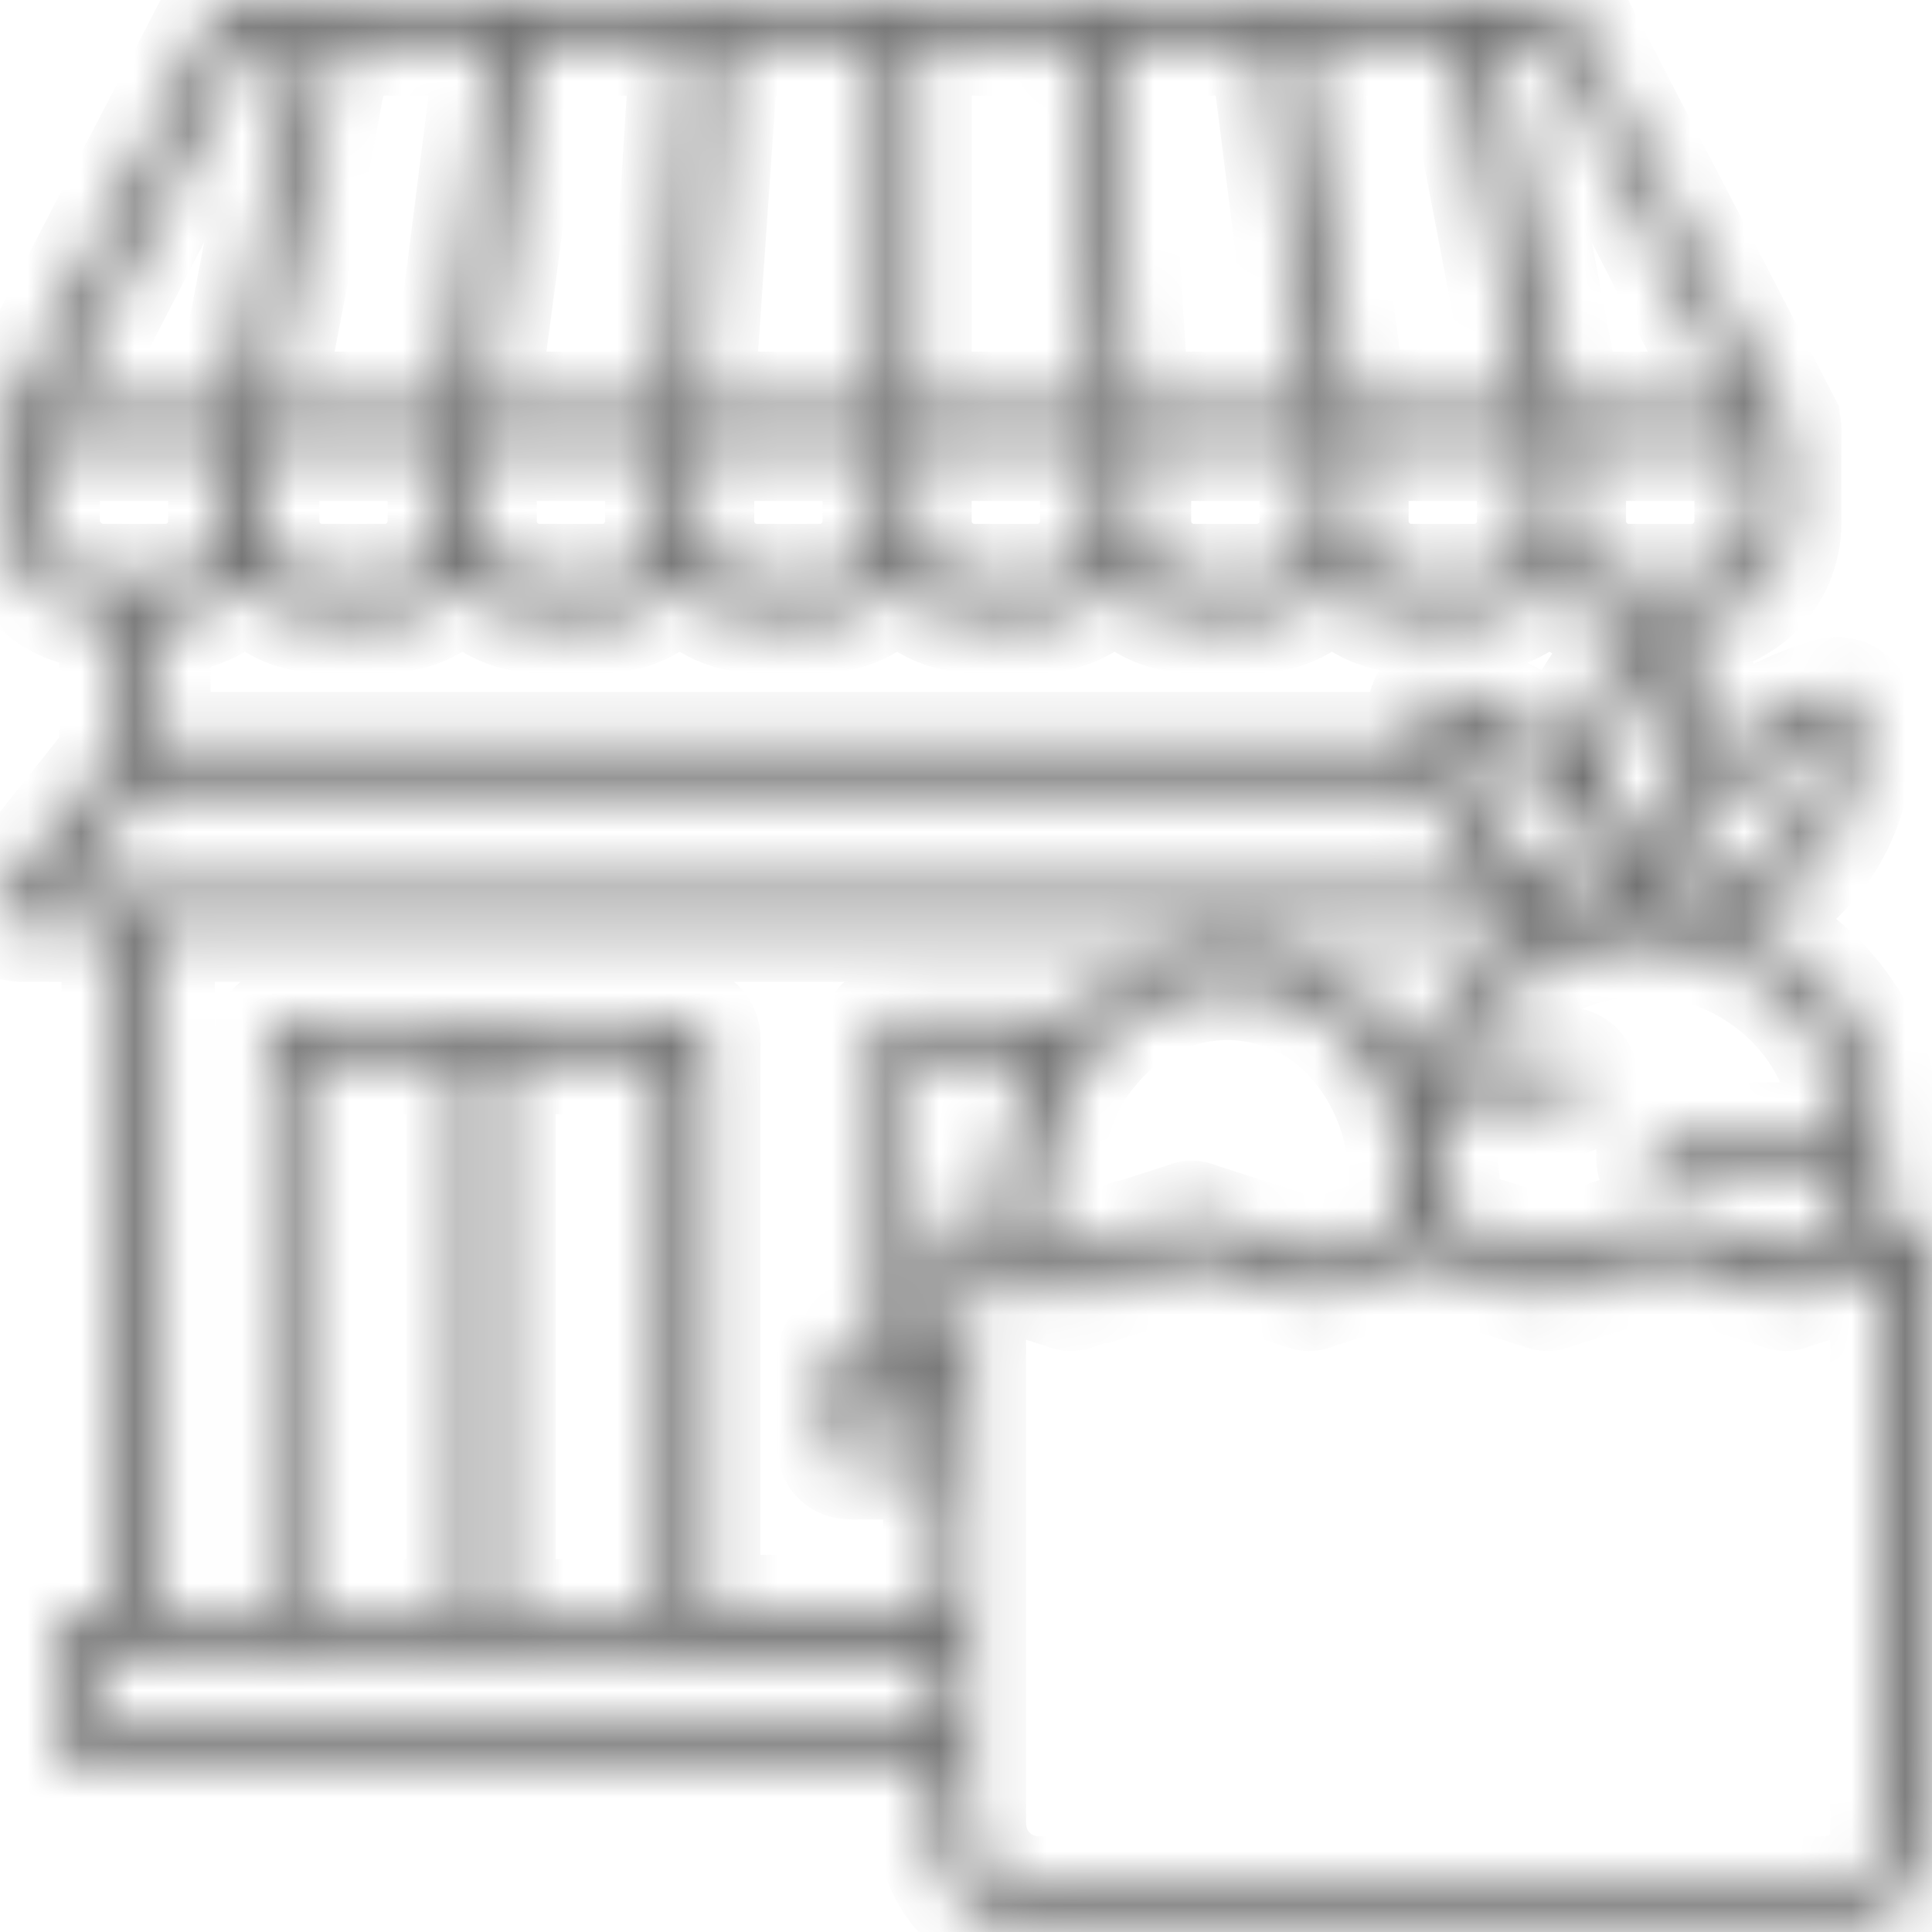 <svg width="36" height="36" viewBox="0 0 36 36" fill="none" xmlns="http://www.w3.org/2000/svg">
<mask id="path-1-inside-1_145_1100" fill="white">
<path d="M35.844 22.735C35.727 22.657 35.61 22.657 35.494 22.696L34.948 22.852C34.987 22.617 35.026 22.422 35.065 22.187V22.148C35.104 21.717 35.143 21.365 35.143 21.091C35.143 19.33 33.974 17.804 32.338 17.178C32.533 17.1 32.728 16.983 32.922 16.865C33.779 16.317 34.792 15.261 34.636 13.226C34.636 13.109 34.559 12.991 34.481 12.952C34.403 12.874 34.286 12.874 34.169 12.874C34.13 12.874 33.039 13.148 31.987 13.97C31.91 12.678 31.325 11.817 31.286 11.778V11.583H31.481C32.494 11.583 33.312 10.761 33.312 9.743V7.983C33.312 7.943 33.312 7.904 33.273 7.865C33.273 7.865 33.273 7.865 33.273 7.826L29.377 0.313C29.377 0.078 29.221 0 29.105 0H4.367C4.211 0 4.094 0.078 4.016 0.196L0.12 7.709C0.12 7.709 0.12 7.709 0.12 7.748C0.12 7.787 0.081 7.826 0.081 7.865V9.626C0.081 10.643 0.9 11.465 1.912 11.465H2.107V14.087L0.081 16.63C0.004 16.748 -0.035 16.904 0.042 17.061C0.12 17.217 0.237 17.296 0.393 17.296H2.146V30.052H1.445C1.211 30.052 1.055 30.209 1.055 30.444V32.478C1.055 32.713 1.211 32.87 1.445 32.87H17.34V33.965C17.34 35.1 18.235 36 19.365 36H33.974C35.104 36 36 35.1 36 33.965V23.048C36 22.891 35.961 22.774 35.844 22.735ZM34.364 21.052C34.364 21.091 34.364 21.13 34.364 21.17H31.13C30.897 21.17 30.741 21.326 30.741 21.561C30.741 21.796 30.897 21.952 31.13 21.952H34.286V21.991C34.247 22.343 34.208 22.696 34.13 23.048L33.351 23.283L31.247 22.657C31.169 22.617 31.091 22.617 31.014 22.657L28.91 23.322L27.04 22.735C26.923 21.991 26.884 21.444 26.884 21.052C26.884 20.896 26.884 20.7 26.923 20.544H29.143C29.377 20.544 29.533 20.387 29.533 20.152C29.533 19.917 29.377 19.761 29.143 19.761H27.157C27.196 19.683 27.235 19.604 27.274 19.526C27.39 19.291 27.546 19.096 27.741 18.861C28.442 18.039 29.494 17.57 30.624 17.57H30.702C30.78 17.57 30.858 17.57 30.974 17.57C32.844 17.765 34.364 19.291 34.364 21.052ZM22.326 22.657C22.248 22.617 22.17 22.617 22.092 22.657L21.118 22.97C21.079 22.97 21.04 22.97 21.002 23.009L20.261 23.283L19.989 23.361L19.404 23.165C19.404 22.148 19.56 21.13 19.872 20.426C19.989 20.113 20.183 19.839 20.378 19.604C21.313 18.43 22.91 18.039 24.235 18.704C24.663 18.9 25.014 19.213 25.326 19.604C26.027 20.504 26.3 21.717 26.027 22.852L24.508 23.361L22.326 22.657ZM16.599 25.787H17.378V26.57H16.171V25.787H16.599ZM17.495 22.735C17.378 22.813 17.34 22.93 17.34 23.048V25.004H16.95V19.761H19.287C19.209 19.878 19.171 19.996 19.093 20.113C18.781 20.857 18.586 21.874 18.547 22.93L17.807 22.696C17.729 22.617 17.612 22.657 17.495 22.735ZM27.39 14.243C27.352 14.087 27.352 13.93 27.352 13.774C27.741 13.93 28.287 14.165 28.793 14.635C28.832 14.674 28.871 14.713 28.91 14.713C29.066 14.83 29.183 14.987 29.26 15.104L29.299 15.143C29.377 15.222 29.416 15.3 29.494 15.417C29.533 15.457 29.533 15.457 29.533 15.496L29.572 15.535C29.728 15.77 29.845 16.004 29.962 16.317C30.001 16.357 30.001 16.435 30.04 16.474C30.078 16.552 30.078 16.63 30.117 16.709V16.748C29.923 16.709 29.65 16.63 29.416 16.552C29.183 16.474 28.988 16.357 28.832 16.278C28.092 15.848 27.624 15.222 27.429 14.4V14.361L27.39 14.243ZM29.962 14.752C29.962 14.674 29.962 14.556 29.962 14.478C29.962 14.439 29.962 14.439 29.962 14.361C30.04 13.735 30.351 13.148 30.897 12.6C31.091 13.07 31.325 13.852 31.247 14.752L31.208 14.791L31.169 14.87C31.13 14.948 31.052 15.026 31.014 15.104C30.974 15.143 30.936 15.183 30.936 15.222C30.858 15.339 30.78 15.496 30.741 15.613C30.741 15.652 30.702 15.691 30.702 15.73C30.702 15.77 30.663 15.809 30.663 15.848C30.624 15.77 30.585 15.691 30.546 15.613C30.507 15.574 30.507 15.535 30.468 15.496C30.39 15.339 30.312 15.222 30.234 15.104L30.195 15.065C30.156 15.026 30.117 14.987 30.117 14.948C30.04 14.87 30.001 14.83 29.962 14.752ZM33.896 13.774C33.857 14.83 33.39 15.652 32.533 16.161C32.299 16.317 32.065 16.435 31.832 16.513C31.559 16.63 31.325 16.67 31.13 16.709V16.67V16.63V16.591L31.169 16.513C31.169 16.474 31.208 16.435 31.208 16.396V16.357C31.286 16.122 31.403 15.887 31.559 15.613C31.559 15.574 31.598 15.574 31.598 15.535C31.598 15.535 31.598 15.496 31.637 15.496C31.676 15.457 31.715 15.378 31.754 15.339L31.793 15.261C31.793 15.261 31.793 15.222 31.832 15.222C31.832 15.183 31.87 15.183 31.87 15.143C32.572 14.4 33.39 13.97 33.896 13.774ZM32.572 9.704C32.572 10.291 32.104 10.761 31.52 10.761H30.351C29.767 10.761 29.299 10.291 29.299 9.704V8.335H32.572V9.704ZM16.327 9.704C16.327 10.291 15.859 10.761 15.275 10.761H14.106C13.522 10.761 13.054 10.291 13.054 9.704V8.335H16.327V9.704ZM12.275 9.704C12.275 10.291 11.808 10.761 11.223 10.761H10.055C9.47 10.761 9.003 10.291 9.003 9.704V8.335H12.275V9.704ZM8.223 9.704C8.223 10.291 7.756 10.761 7.172 10.761H6.003C5.419 10.761 4.951 10.291 4.951 9.704V8.335H8.223V9.704ZM25.209 7.552L24.313 0.783H27.118L28.403 7.513H25.209V7.552ZM24.391 7.552H21.157L20.729 0.783H23.534L24.391 7.552ZM20.378 7.552H17.106V0.783H19.95L20.378 7.552ZM16.327 7.552H13.054L13.522 0.783H16.327V7.552ZM12.314 7.552H9.042L9.938 0.783H12.742L12.314 7.552ZM8.262 7.552H5.029L6.315 0.783H9.12L8.262 7.552ZM17.106 8.335H20.378V9.704C20.378 10.291 19.911 10.761 19.326 10.761H18.158C17.573 10.761 17.106 10.291 17.106 9.704V8.335ZM21.196 8.335H24.469V9.704C24.469 10.291 24.001 10.761 23.417 10.761H22.248C21.664 10.761 21.196 10.291 21.196 9.704V8.335ZM25.248 8.335H28.52V9.704C28.52 10.291 28.053 10.761 27.468 10.761H26.3C25.715 10.761 25.248 10.291 25.248 9.704V8.335ZM32.338 7.552H29.221L27.936 0.783H28.871L32.338 7.552ZM4.6 0.783H5.535L4.25 7.513H1.133L4.6 0.783ZM0.861 9.704V8.335H4.133V9.704C4.133 10.291 3.665 10.761 3.081 10.761H1.912C1.367 10.761 0.861 10.291 0.861 9.704ZM3.12 11.543C3.704 11.543 4.211 11.27 4.562 10.839C4.912 11.27 5.419 11.543 6.003 11.543H7.172C7.756 11.543 8.262 11.27 8.613 10.839C8.964 11.27 9.47 11.543 10.055 11.543H11.223C11.808 11.543 12.314 11.27 12.665 10.839C13.015 11.27 13.522 11.543 14.106 11.543H15.275C15.859 11.543 16.366 11.27 16.716 10.839C17.067 11.27 17.573 11.543 18.158 11.543H19.326C19.911 11.543 20.417 11.27 20.768 10.839C21.118 11.27 21.625 11.543 22.209 11.543H23.378C23.962 11.543 24.469 11.27 24.819 10.839C25.17 11.27 25.676 11.543 26.261 11.543H27.429C28.014 11.543 28.52 11.27 28.871 10.839C29.221 11.27 29.728 11.543 30.312 11.543H30.507V11.896C29.806 12.522 29.338 13.265 29.183 14.009C28.131 13.109 27.001 12.874 26.962 12.835C26.845 12.796 26.728 12.835 26.65 12.913C26.572 12.991 26.494 13.07 26.494 13.187C26.494 13.422 26.494 13.696 26.494 13.891H2.925V11.504H3.12V11.543ZM2.692 14.713H26.689C26.884 15.417 27.274 16.044 27.819 16.513H1.211L2.692 14.713ZM2.925 17.296H28.598C28.053 17.57 27.546 17.922 27.157 18.391C26.923 18.665 26.728 18.9 26.611 19.174C26.494 19.37 26.416 19.565 26.378 19.761C26.261 19.526 26.105 19.33 25.949 19.096C25.598 18.626 25.131 18.274 24.625 18C23.027 17.178 21.118 17.57 19.95 18.939H16.677C16.444 18.939 16.288 19.096 16.288 19.33V24.965H15.859C15.625 24.965 15.47 25.122 15.47 25.357V26.922C15.47 27.157 15.625 27.313 15.859 27.313H17.456V29.974H13.171V19.37C13.171 19.135 13.015 18.978 12.781 18.978H5.38C5.146 18.978 4.99 19.135 4.99 19.37V30.052H3.003V17.296H2.925ZM5.652 30.052V19.761H8.574V30.052H5.652ZM9.353 19.761H12.275V30.052H9.353V19.761ZM1.835 32.087V30.835H2.536H5.302H12.704H17.378V32.087H1.835ZM35.221 33.965C35.221 34.67 34.675 35.217 33.974 35.217H19.365C18.664 35.217 18.119 34.67 18.119 33.965V32.478V30.444V27V25.435V23.596L18.859 23.83L19.833 24.143C19.911 24.183 19.989 24.183 20.067 24.143L20.417 24.026H20.456H20.495L21.235 23.791L22.17 23.478L24.274 24.143C24.352 24.183 24.43 24.183 24.508 24.143L26.611 23.478L28.715 24.143C28.793 24.183 28.871 24.183 28.949 24.143L31.052 23.478L33.156 24.143C33.234 24.183 33.312 24.183 33.39 24.143L35.104 23.596V33.965H35.221Z"/>
</mask>
<path d="M35.844 22.735C35.727 22.657 35.61 22.657 35.494 22.696L34.948 22.852C34.987 22.617 35.026 22.422 35.065 22.187V22.148C35.104 21.717 35.143 21.365 35.143 21.091C35.143 19.33 33.974 17.804 32.338 17.178C32.533 17.1 32.728 16.983 32.922 16.865C33.779 16.317 34.792 15.261 34.636 13.226C34.636 13.109 34.559 12.991 34.481 12.952C34.403 12.874 34.286 12.874 34.169 12.874C34.13 12.874 33.039 13.148 31.987 13.97C31.91 12.678 31.325 11.817 31.286 11.778V11.583H31.481C32.494 11.583 33.312 10.761 33.312 9.743V7.983C33.312 7.943 33.312 7.904 33.273 7.865C33.273 7.865 33.273 7.865 33.273 7.826L29.377 0.313C29.377 0.078 29.221 0 29.105 0H4.367C4.211 0 4.094 0.078 4.016 0.196L0.12 7.709C0.12 7.709 0.12 7.709 0.12 7.748C0.12 7.787 0.081 7.826 0.081 7.865V9.626C0.081 10.643 0.9 11.465 1.912 11.465H2.107V14.087L0.081 16.63C0.004 16.748 -0.035 16.904 0.042 17.061C0.12 17.217 0.237 17.296 0.393 17.296H2.146V30.052H1.445C1.211 30.052 1.055 30.209 1.055 30.444V32.478C1.055 32.713 1.211 32.87 1.445 32.87H17.34V33.965C17.34 35.1 18.235 36 19.365 36H33.974C35.104 36 36 35.1 36 33.965V23.048C36 22.891 35.961 22.774 35.844 22.735ZM34.364 21.052C34.364 21.091 34.364 21.13 34.364 21.17H31.13C30.897 21.17 30.741 21.326 30.741 21.561C30.741 21.796 30.897 21.952 31.13 21.952H34.286V21.991C34.247 22.343 34.208 22.696 34.13 23.048L33.351 23.283L31.247 22.657C31.169 22.617 31.091 22.617 31.014 22.657L28.91 23.322L27.04 22.735C26.923 21.991 26.884 21.444 26.884 21.052C26.884 20.896 26.884 20.7 26.923 20.544H29.143C29.377 20.544 29.533 20.387 29.533 20.152C29.533 19.917 29.377 19.761 29.143 19.761H27.157C27.196 19.683 27.235 19.604 27.274 19.526C27.39 19.291 27.546 19.096 27.741 18.861C28.442 18.039 29.494 17.57 30.624 17.57H30.702C30.78 17.57 30.858 17.57 30.974 17.57C32.844 17.765 34.364 19.291 34.364 21.052ZM22.326 22.657C22.248 22.617 22.17 22.617 22.092 22.657L21.118 22.97C21.079 22.97 21.04 22.97 21.002 23.009L20.261 23.283L19.989 23.361L19.404 23.165C19.404 22.148 19.56 21.13 19.872 20.426C19.989 20.113 20.183 19.839 20.378 19.604C21.313 18.43 22.91 18.039 24.235 18.704C24.663 18.9 25.014 19.213 25.326 19.604C26.027 20.504 26.3 21.717 26.027 22.852L24.508 23.361L22.326 22.657ZM16.599 25.787H17.378V26.57H16.171V25.787H16.599ZM17.495 22.735C17.378 22.813 17.34 22.93 17.34 23.048V25.004H16.95V19.761H19.287C19.209 19.878 19.171 19.996 19.093 20.113C18.781 20.857 18.586 21.874 18.547 22.93L17.807 22.696C17.729 22.617 17.612 22.657 17.495 22.735ZM27.39 14.243C27.352 14.087 27.352 13.93 27.352 13.774C27.741 13.93 28.287 14.165 28.793 14.635C28.832 14.674 28.871 14.713 28.91 14.713C29.066 14.83 29.183 14.987 29.26 15.104L29.299 15.143C29.377 15.222 29.416 15.3 29.494 15.417C29.533 15.457 29.533 15.457 29.533 15.496L29.572 15.535C29.728 15.77 29.845 16.004 29.962 16.317C30.001 16.357 30.001 16.435 30.04 16.474C30.078 16.552 30.078 16.63 30.117 16.709V16.748C29.923 16.709 29.65 16.63 29.416 16.552C29.183 16.474 28.988 16.357 28.832 16.278C28.092 15.848 27.624 15.222 27.429 14.4V14.361L27.39 14.243ZM29.962 14.752C29.962 14.674 29.962 14.556 29.962 14.478C29.962 14.439 29.962 14.439 29.962 14.361C30.04 13.735 30.351 13.148 30.897 12.6C31.091 13.07 31.325 13.852 31.247 14.752L31.208 14.791L31.169 14.87C31.13 14.948 31.052 15.026 31.014 15.104C30.974 15.143 30.936 15.183 30.936 15.222C30.858 15.339 30.78 15.496 30.741 15.613C30.741 15.652 30.702 15.691 30.702 15.73C30.702 15.77 30.663 15.809 30.663 15.848C30.624 15.77 30.585 15.691 30.546 15.613C30.507 15.574 30.507 15.535 30.468 15.496C30.39 15.339 30.312 15.222 30.234 15.104L30.195 15.065C30.156 15.026 30.117 14.987 30.117 14.948C30.04 14.87 30.001 14.83 29.962 14.752ZM33.896 13.774C33.857 14.83 33.39 15.652 32.533 16.161C32.299 16.317 32.065 16.435 31.832 16.513C31.559 16.63 31.325 16.67 31.13 16.709V16.67V16.63V16.591L31.169 16.513C31.169 16.474 31.208 16.435 31.208 16.396V16.357C31.286 16.122 31.403 15.887 31.559 15.613C31.559 15.574 31.598 15.574 31.598 15.535C31.598 15.535 31.598 15.496 31.637 15.496C31.676 15.457 31.715 15.378 31.754 15.339L31.793 15.261C31.793 15.261 31.793 15.222 31.832 15.222C31.832 15.183 31.87 15.183 31.87 15.143C32.572 14.4 33.39 13.97 33.896 13.774ZM32.572 9.704C32.572 10.291 32.104 10.761 31.52 10.761H30.351C29.767 10.761 29.299 10.291 29.299 9.704V8.335H32.572V9.704ZM16.327 9.704C16.327 10.291 15.859 10.761 15.275 10.761H14.106C13.522 10.761 13.054 10.291 13.054 9.704V8.335H16.327V9.704ZM12.275 9.704C12.275 10.291 11.808 10.761 11.223 10.761H10.055C9.47 10.761 9.003 10.291 9.003 9.704V8.335H12.275V9.704ZM8.223 9.704C8.223 10.291 7.756 10.761 7.172 10.761H6.003C5.419 10.761 4.951 10.291 4.951 9.704V8.335H8.223V9.704ZM25.209 7.552L24.313 0.783H27.118L28.403 7.513H25.209V7.552ZM24.391 7.552H21.157L20.729 0.783H23.534L24.391 7.552ZM20.378 7.552H17.106V0.783H19.95L20.378 7.552ZM16.327 7.552H13.054L13.522 0.783H16.327V7.552ZM12.314 7.552H9.042L9.938 0.783H12.742L12.314 7.552ZM8.262 7.552H5.029L6.315 0.783H9.12L8.262 7.552ZM17.106 8.335H20.378V9.704C20.378 10.291 19.911 10.761 19.326 10.761H18.158C17.573 10.761 17.106 10.291 17.106 9.704V8.335ZM21.196 8.335H24.469V9.704C24.469 10.291 24.001 10.761 23.417 10.761H22.248C21.664 10.761 21.196 10.291 21.196 9.704V8.335ZM25.248 8.335H28.52V9.704C28.52 10.291 28.053 10.761 27.468 10.761H26.3C25.715 10.761 25.248 10.291 25.248 9.704V8.335ZM32.338 7.552H29.221L27.936 0.783H28.871L32.338 7.552ZM4.6 0.783H5.535L4.25 7.513H1.133L4.6 0.783ZM0.861 9.704V8.335H4.133V9.704C4.133 10.291 3.665 10.761 3.081 10.761H1.912C1.367 10.761 0.861 10.291 0.861 9.704ZM3.12 11.543C3.704 11.543 4.211 11.27 4.562 10.839C4.912 11.27 5.419 11.543 6.003 11.543H7.172C7.756 11.543 8.262 11.27 8.613 10.839C8.964 11.27 9.47 11.543 10.055 11.543H11.223C11.808 11.543 12.314 11.27 12.665 10.839C13.015 11.27 13.522 11.543 14.106 11.543H15.275C15.859 11.543 16.366 11.27 16.716 10.839C17.067 11.27 17.573 11.543 18.158 11.543H19.326C19.911 11.543 20.417 11.27 20.768 10.839C21.118 11.27 21.625 11.543 22.209 11.543H23.378C23.962 11.543 24.469 11.27 24.819 10.839C25.17 11.27 25.676 11.543 26.261 11.543H27.429C28.014 11.543 28.52 11.27 28.871 10.839C29.221 11.27 29.728 11.543 30.312 11.543H30.507V11.896C29.806 12.522 29.338 13.265 29.183 14.009C28.131 13.109 27.001 12.874 26.962 12.835C26.845 12.796 26.728 12.835 26.65 12.913C26.572 12.991 26.494 13.07 26.494 13.187C26.494 13.422 26.494 13.696 26.494 13.891H2.925V11.504H3.12V11.543ZM2.692 14.713H26.689C26.884 15.417 27.274 16.044 27.819 16.513H1.211L2.692 14.713ZM2.925 17.296H28.598C28.053 17.57 27.546 17.922 27.157 18.391C26.923 18.665 26.728 18.9 26.611 19.174C26.494 19.37 26.416 19.565 26.378 19.761C26.261 19.526 26.105 19.33 25.949 19.096C25.598 18.626 25.131 18.274 24.625 18C23.027 17.178 21.118 17.57 19.95 18.939H16.677C16.444 18.939 16.288 19.096 16.288 19.33V24.965H15.859C15.625 24.965 15.47 25.122 15.47 25.357V26.922C15.47 27.157 15.625 27.313 15.859 27.313H17.456V29.974H13.171V19.37C13.171 19.135 13.015 18.978 12.781 18.978H5.38C5.146 18.978 4.99 19.135 4.99 19.37V30.052H3.003V17.296H2.925ZM5.652 30.052V19.761H8.574V30.052H5.652ZM9.353 19.761H12.275V30.052H9.353V19.761ZM1.835 32.087V30.835H2.536H5.302H12.704H17.378V32.087H1.835ZM35.221 33.965C35.221 34.67 34.675 35.217 33.974 35.217H19.365C18.664 35.217 18.119 34.67 18.119 33.965V32.478V30.444V27V25.435V23.596L18.859 23.83L19.833 24.143C19.911 24.183 19.989 24.183 20.067 24.143L20.417 24.026H20.456H20.495L21.235 23.791L22.17 23.478L24.274 24.143C24.352 24.183 24.43 24.183 24.508 24.143L26.611 23.478L28.715 24.143C28.793 24.183 28.871 24.183 28.949 24.143L31.052 23.478L33.156 24.143C33.234 24.183 33.312 24.183 33.39 24.143L35.104 23.596V33.965H35.221Z" stroke="#707070" stroke-width="2" mask="url(#path-1-inside-1_145_1100)"/>
</svg>

